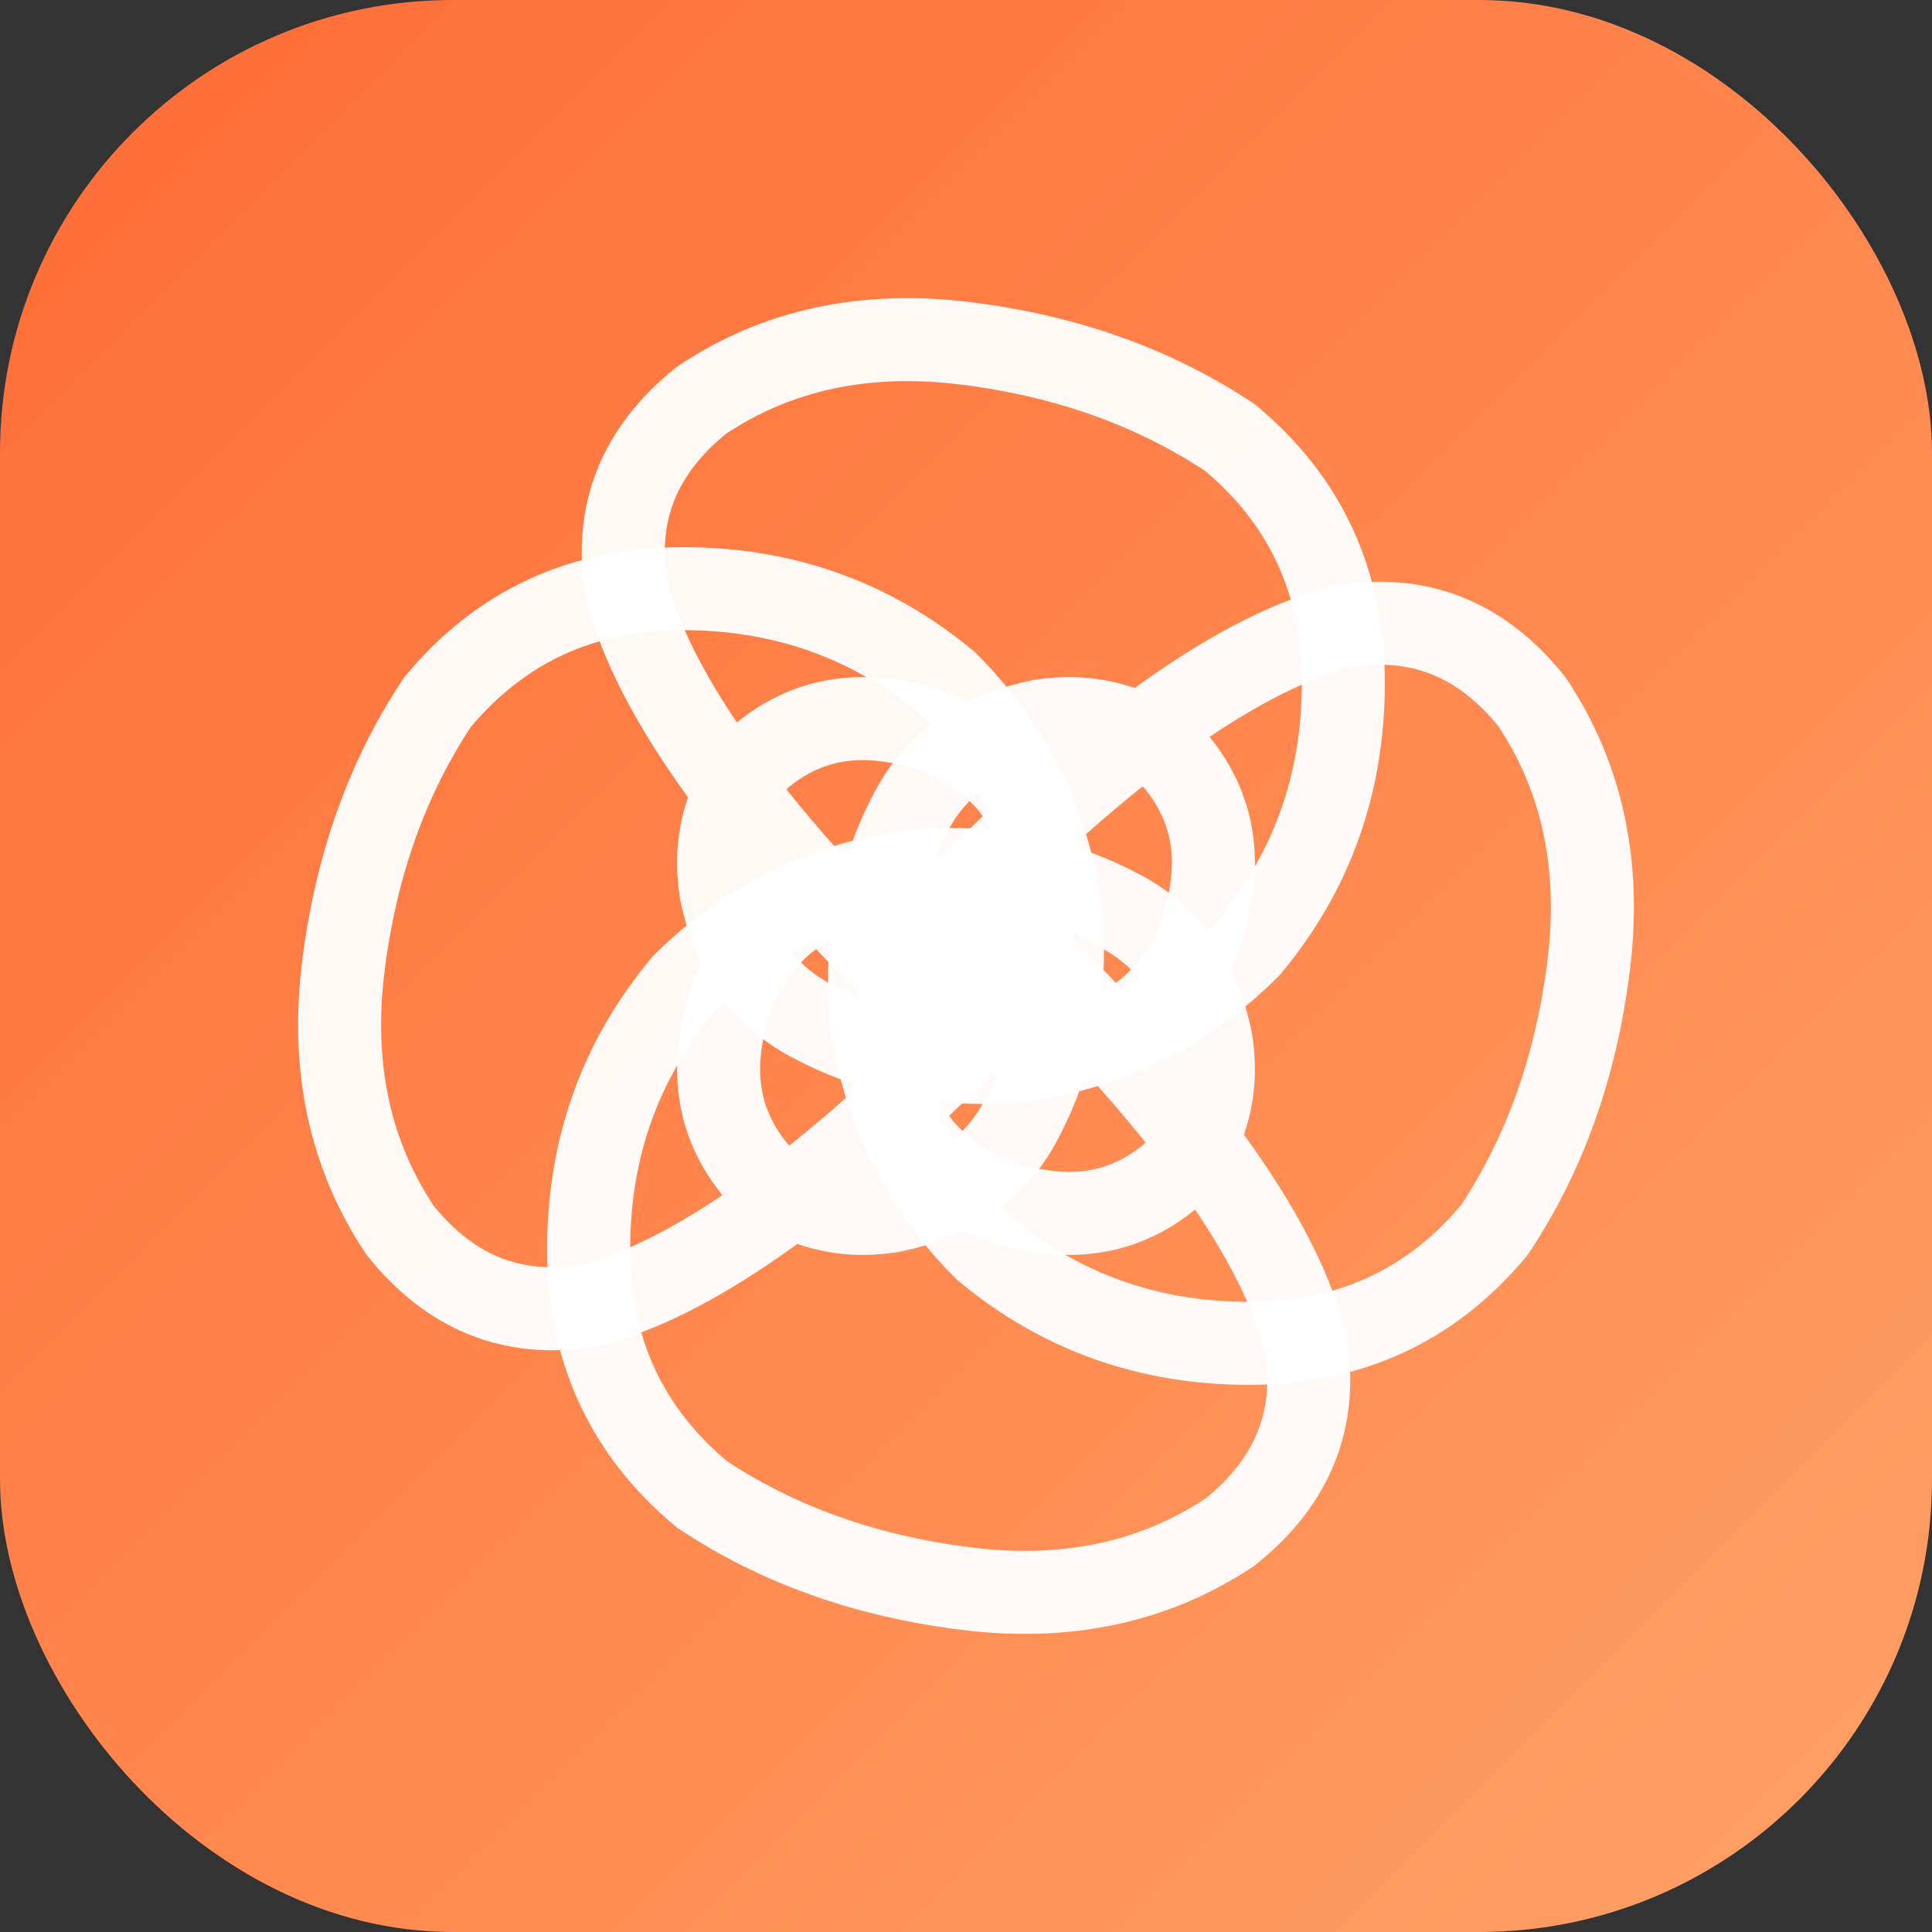 <svg width="512" height="512" viewBox="0 0 512 512" xmlns="http://www.w3.org/2000/svg">
  <rect x="0" y="0" width="512" height="512" fill="#333333" stroke="none"/>
  <defs>
    <linearGradient id="bgGradient" x1="0%" y1="0%" x2="100%" y2="100%">
      <stop offset="0%" style="stop-color:#FF6B35;stop-opacity:1" />
      <stop offset="100%" style="stop-color:#FFA166;stop-opacity:1" />
    </linearGradient>
  </defs>
  
  <!-- Rounded square background -->
  <rect width="512" height="512" rx="120" fill="url(#bgGradient)"/>
  
  <!-- White spiral with center star -->
  <g transform="translate(256, 256)">
    <!-- Spiral curves -->
    <path d="M -20,0 Q -80,-60 -90,-100 Q -95,-130 -70,-150 Q -40,-170 0,-165 Q 40,-160 70,-140 Q 100,-115 100,-75 Q 100,-35 75,-5 Q 50,20 15,25 Q -15,28 -40,15 Q -60,5 -65,-20 Q -68,-40 -55,-55 Q -40,-68 -20,-65 Q 0,-62 12,-48 Q 22,-35 20,-18 Q 18,-5 10,2 Q 2,8 -8,6 Q -15,4 -18,-2" 
          fill="none" stroke="white" stroke-width="22" stroke-linecap="round" opacity="0.95"/>
    
    <path d="M 20,0 Q 80,60 90,100 Q 95,130 70,150 Q 40,170 0,165 Q -40,160 -70,140 Q -100,115 -100,75 Q -100,35 -75,5 Q -50,-20 -15,-25 Q 15,-28 40,-15 Q 60,-5 65,20 Q 68,40 55,55 Q 40,68 20,65 Q 0,62 -12,48 Q -22,35 -20,18 Q -18,5 -10,-2 Q -2,-8 8,-6 Q 15,-4 18,2" 
          fill="none" stroke="white" stroke-width="22" stroke-linecap="round" opacity="0.95"/>
    
    <path d="M 0,-20 Q 60,-80 100,-90 Q 130,-95 150,-70 Q 170,-40 165,0 Q 160,40 140,70 Q 115,100 75,100 Q 35,100 5,75 Q -20,50 -25,15 Q -28,-15 -15,-40 Q -5,-60 20,-65 Q 40,-68 55,-55 Q 68,-40 65,-20 Q 62,0 48,12 Q 35,22 18,20 Q 5,18 -2,10 Q -8,2 -6,-8 Q -4,-15 2,-18" 
          fill="none" stroke="white" stroke-width="22" stroke-linecap="round" opacity="0.95"/>
    
    <path d="M 0,20 Q -60,80 -100,90 Q -130,95 -150,70 Q -170,40 -165,0 Q -160,-40 -140,-70 Q -115,-100 -75,-100 Q -35,-100 -5,-75 Q 20,-50 25,-15 Q 28,15 15,40 Q 5,60 -20,65 Q -40,68 -55,55 Q -68,40 -65,20 Q -62,0 -48,-12 Q -35,-22 -18,-20 Q -5,-18 2,-10 Q 8,-2 6,8 Q 4,15 -2,18" 
          fill="none" stroke="white" stroke-width="22" stroke-linecap="round" opacity="0.95"/>
    
    <!-- Center star -->
    <path d="M 0,-25 L 6,-8 L 24,-8 L 10,3 L 15,20 L 0,10 L -15,20 L -10,3 L -24,-8 L -6,-8 Z" 
          fill="white" opacity="0.95"/>
  </g>
</svg>
